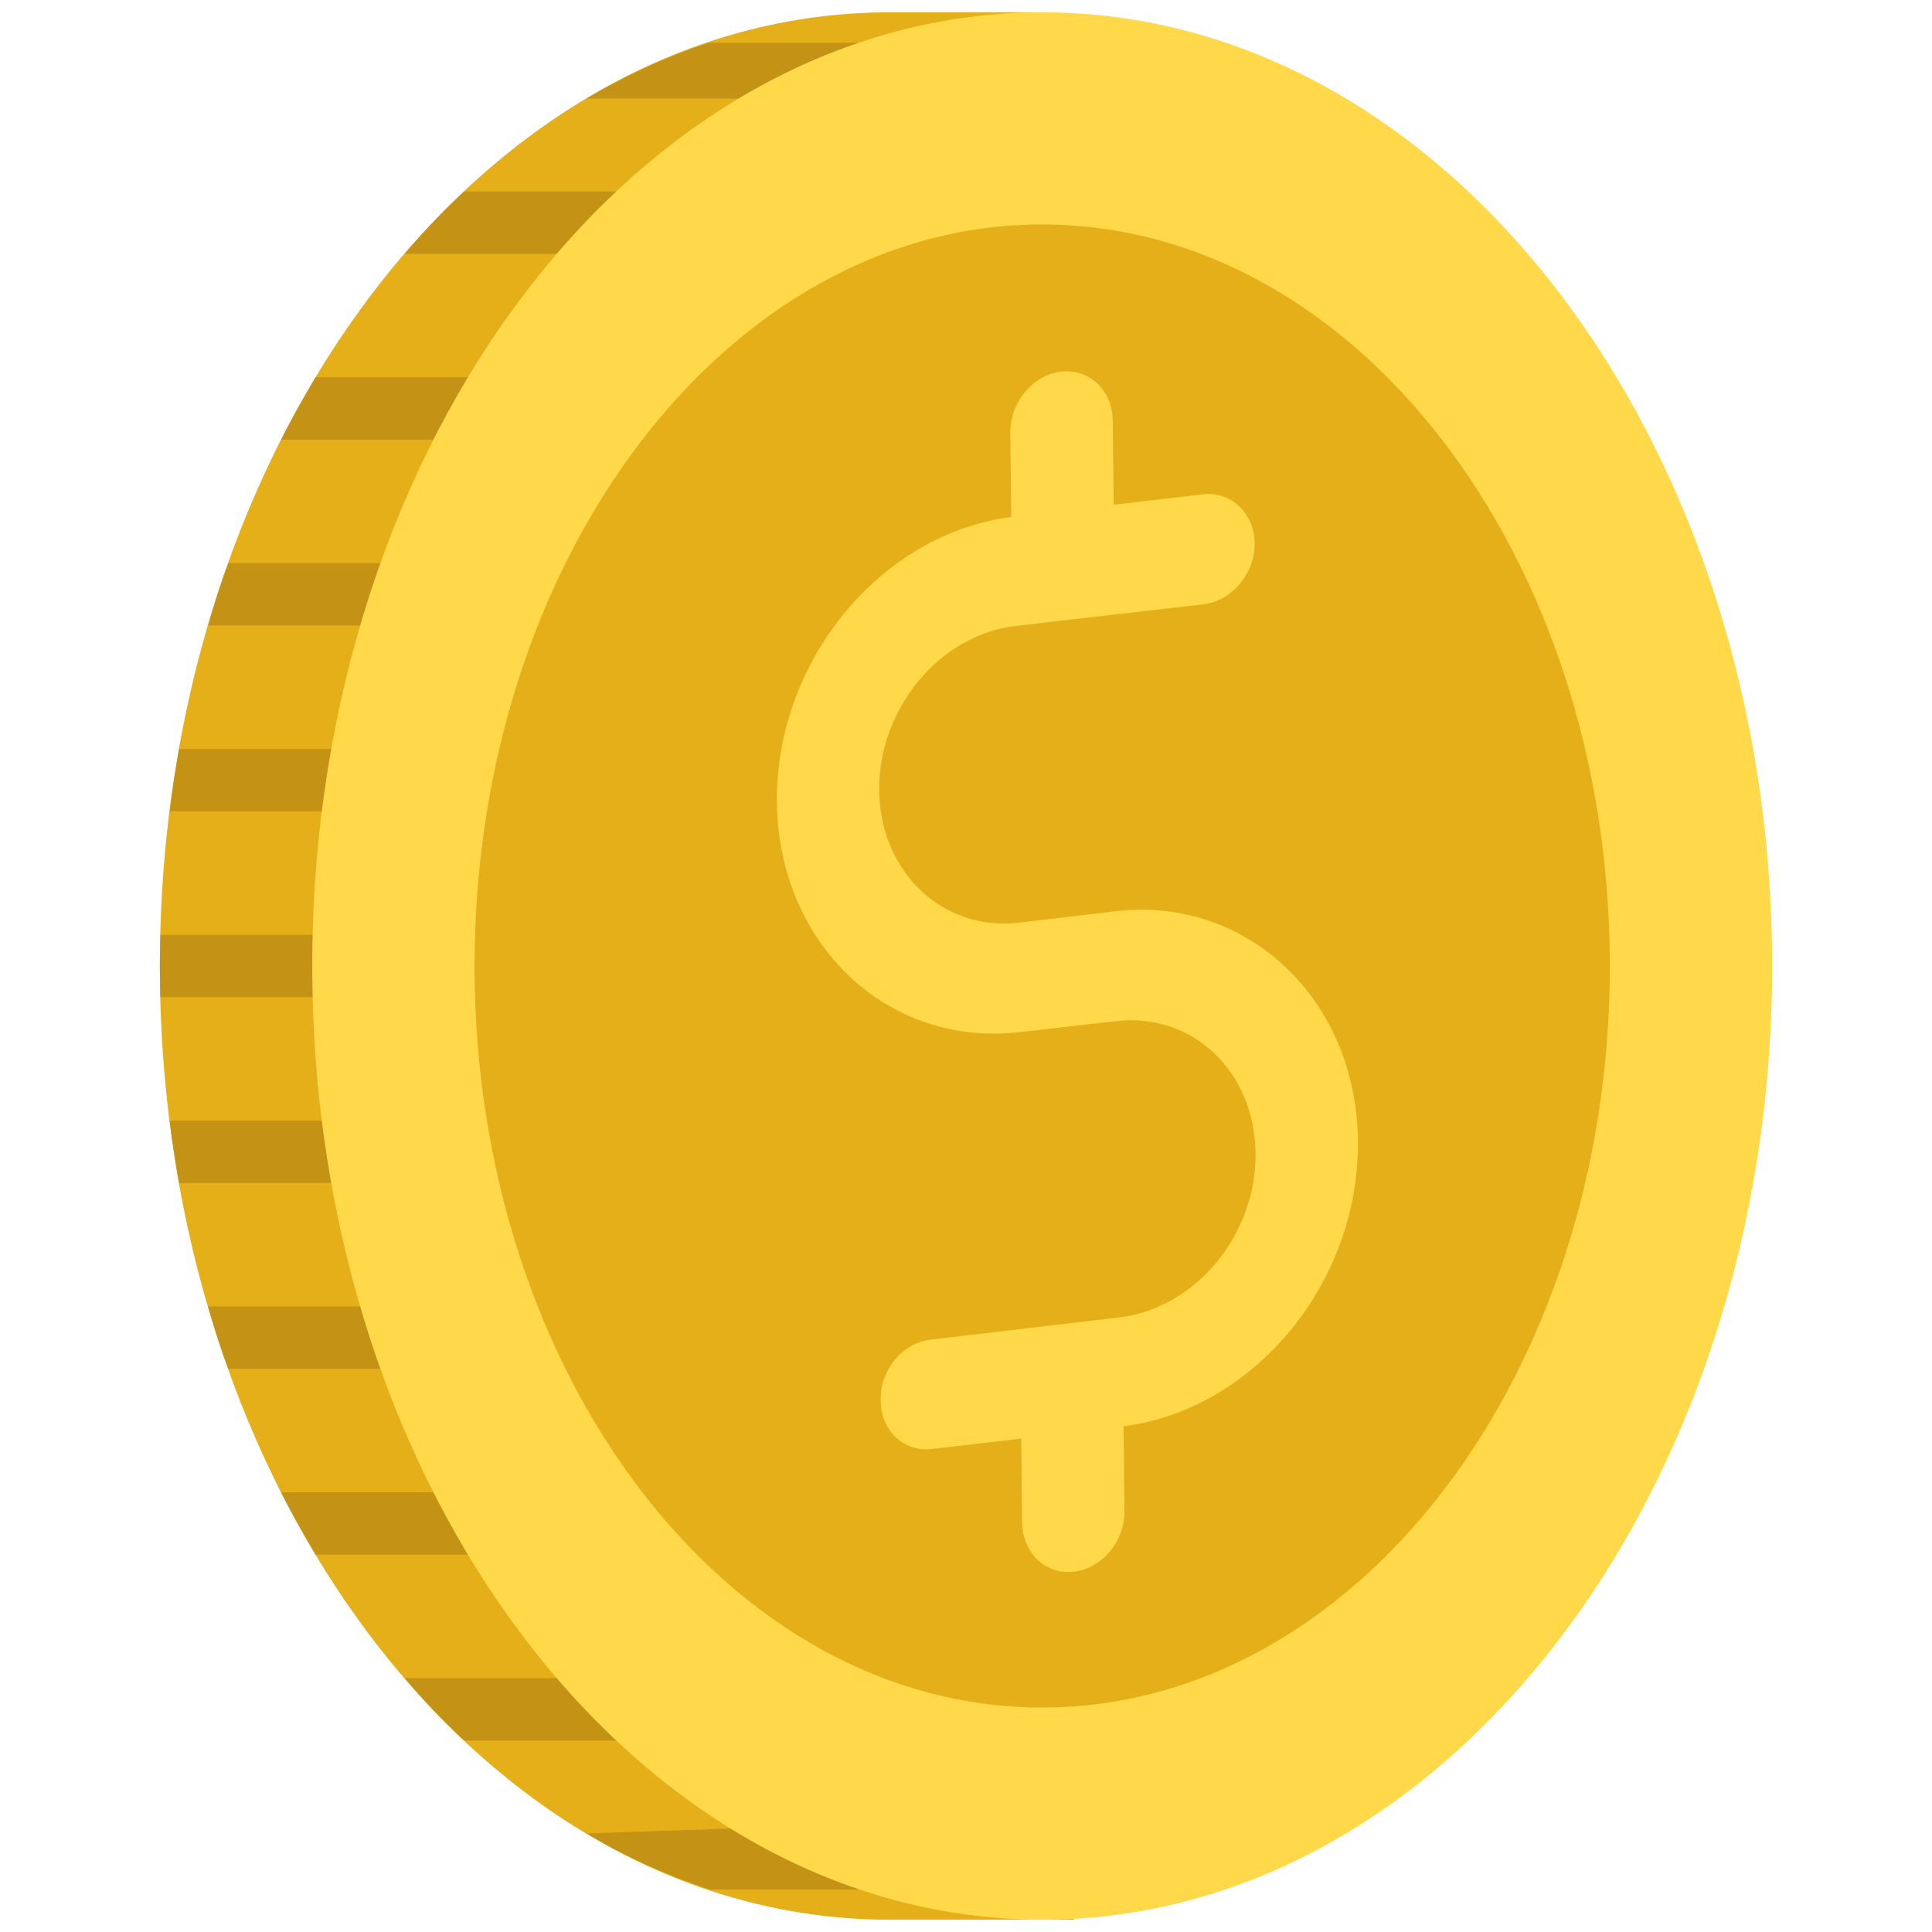 <?xml version="1.0" encoding="UTF-8"?>
<svg xmlns="http://www.w3.org/2000/svg" xmlns:xlink="http://www.w3.org/1999/xlink" width="16px" height="16px" viewBox="0 0 16 16" version="1.1">
<g id="surface1">
<path style=" stroke:none;fill-rule:nonzero;fill:rgb(89.412%,68.627%,9.412%);fill-opacity:1;" d="M 8.895 15.898 L 7.367 15.898 C 4.031 15.898 1.324 12.363 1.324 8 C 1.324 3.637 4.031 0.102 7.367 0.102 L 8.633 0.102 Z M 8.895 15.898 "/>
<path style=" stroke:none;fill-rule:nonzero;fill:rgb(76.863%,57.255%,7.843%);fill-opacity:1;" d="M 7.922 0.355 L 5.867 0.355 C 5.516 0.473 5.18 0.625 4.859 0.816 L 6.93 0.816 C 7.246 0.629 7.578 0.469 7.922 0.355 Z M 7.922 0.355 "/>
<path style=" stroke:none;fill-rule:nonzero;fill:rgb(76.863%,57.255%,7.843%);fill-opacity:1;" d="M 5.914 1.586 L 3.844 1.586 C 3.672 1.746 3.508 1.918 3.352 2.102 L 5.422 2.102 C 5.578 1.918 5.742 1.746 5.914 1.586 Z M 5.914 1.586 "/>
<path style=" stroke:none;fill-rule:nonzero;fill:rgb(76.863%,57.255%,7.843%);fill-opacity:1;" d="M 4.684 3.125 L 2.613 3.125 C 2.516 3.293 2.418 3.461 2.328 3.641 L 4.402 3.641 C 4.488 3.461 4.586 3.293 4.684 3.125 Z M 4.684 3.125 "/>
<path style=" stroke:none;fill-rule:nonzero;fill:rgb(76.863%,57.255%,7.843%);fill-opacity:1;" d="M 3.961 4.664 L 1.891 4.664 C 1.828 4.832 1.773 5.004 1.723 5.18 L 3.793 5.18 C 3.844 5.004 3.898 4.832 3.961 4.664 Z M 3.961 4.664 "/>
<path style=" stroke:none;fill-rule:nonzero;fill:rgb(76.863%,57.255%,7.843%);fill-opacity:1;" d="M 3.555 6.203 L 1.484 6.203 C 1.453 6.375 1.426 6.543 1.406 6.719 L 3.477 6.719 C 3.496 6.543 3.523 6.375 3.555 6.203 Z M 3.555 6.203 "/>
<path style=" stroke:none;fill-rule:nonzero;fill:rgb(76.863%,57.255%,7.843%);fill-opacity:1;" d="M 3.395 8 C 3.395 7.914 3.398 7.828 3.398 7.742 L 1.328 7.742 C 1.328 7.828 1.324 7.914 1.324 8 C 1.324 8.086 1.328 8.172 1.328 8.258 L 3.398 8.258 C 3.398 8.172 3.395 8.086 3.395 8 Z M 3.395 8 "/>
<path style=" stroke:none;fill-rule:nonzero;fill:rgb(76.863%,57.255%,7.843%);fill-opacity:1;" d="M 3.477 9.281 L 1.406 9.281 C 1.426 9.457 1.453 9.625 1.484 9.797 L 3.555 9.797 C 3.523 9.625 3.496 9.457 3.477 9.281 Z M 3.477 9.281 "/>
<path style=" stroke:none;fill-rule:nonzero;fill:rgb(76.863%,57.255%,7.843%);fill-opacity:1;" d="M 3.793 10.82 L 1.723 10.82 C 1.773 10.996 1.828 11.168 1.891 11.336 L 3.961 11.336 C 3.898 11.168 3.844 10.996 3.793 10.82 Z M 3.793 10.82 "/>
<path style=" stroke:none;fill-rule:nonzero;fill:rgb(76.863%,57.255%,7.843%);fill-opacity:1;" d="M 4.402 12.359 L 2.328 12.359 C 2.418 12.539 2.516 12.707 2.613 12.875 L 4.684 12.875 C 4.586 12.707 4.488 12.539 4.402 12.359 Z M 4.402 12.359 "/>
<path style=" stroke:none;fill-rule:nonzero;fill:rgb(76.863%,57.255%,7.843%);fill-opacity:1;" d="M 5.422 13.898 L 3.352 13.898 C 3.508 14.082 3.672 14.254 3.844 14.414 L 5.914 14.414 C 5.742 14.254 5.578 14.082 5.422 13.898 Z M 5.422 13.898 "/>
<path style=" stroke:none;fill-rule:nonzero;fill:rgb(76.863%,57.255%,7.843%);fill-opacity:1;" d="M 6.816 15.117 L 4.859 15.184 C 5.184 15.379 5.523 15.531 5.879 15.648 L 7.934 15.648 C 7.547 15.52 7.172 15.34 6.816 15.117 Z M 6.816 15.117 "/>
<path style=" stroke:none;fill-rule:nonzero;fill:rgb(100%,85.098%,28.627%);fill-opacity:1;" d="M 14.676 8 C 14.676 3.637 11.969 0.102 8.633 0.102 C 5.293 0.102 2.586 3.637 2.586 8 C 2.586 12.363 5.293 15.898 8.633 15.898 C 11.969 15.898 14.676 12.363 14.676 8 Z M 14.676 8 "/>
<path style=" stroke:none;fill-rule:nonzero;fill:rgb(89.412%,68.627%,9.412%);fill-opacity:1;" d="M 13.332 8 C 13.332 4.609 11.227 1.859 8.629 1.859 C 6.035 1.859 3.93 4.609 3.93 8 C 3.93 11.391 6.035 14.141 8.629 14.141 C 11.227 14.141 13.332 11.391 13.332 8 Z M 13.332 8 "/>
<path style=" stroke:none;fill-rule:nonzero;fill:rgb(100%,85.098%,28.627%);fill-opacity:1;" d="M 11.246 9.449 C 11.234 8.273 10.328 7.418 9.234 7.547 L 8.438 7.641 C 7.809 7.715 7.289 7.223 7.281 6.547 C 7.273 5.871 7.781 5.258 8.41 5.184 L 9.969 5.004 C 10.203 4.977 10.391 4.75 10.391 4.5 C 10.387 4.25 10.195 4.066 9.961 4.094 L 9.223 4.18 L 9.215 3.48 C 9.211 3.23 9.02 3.051 8.785 3.078 C 8.555 3.105 8.367 3.328 8.367 3.582 L 8.375 4.281 C 7.289 4.422 6.422 5.477 6.434 6.645 C 6.449 7.824 7.352 8.676 8.449 8.547 L 9.242 8.457 C 9.875 8.383 10.391 8.871 10.398 9.551 C 10.406 10.227 9.898 10.836 9.27 10.91 L 7.711 11.094 C 7.477 11.117 7.289 11.344 7.293 11.594 C 7.293 11.848 7.484 12.027 7.719 12 L 8.457 11.914 L 8.465 12.609 C 8.469 12.863 8.66 13.043 8.895 13.016 C 9.129 12.988 9.316 12.762 9.312 12.512 L 9.305 11.812 C 10.391 11.672 11.258 10.621 11.246 9.449 Z M 11.246 9.449 "/>
</g>
</svg>
